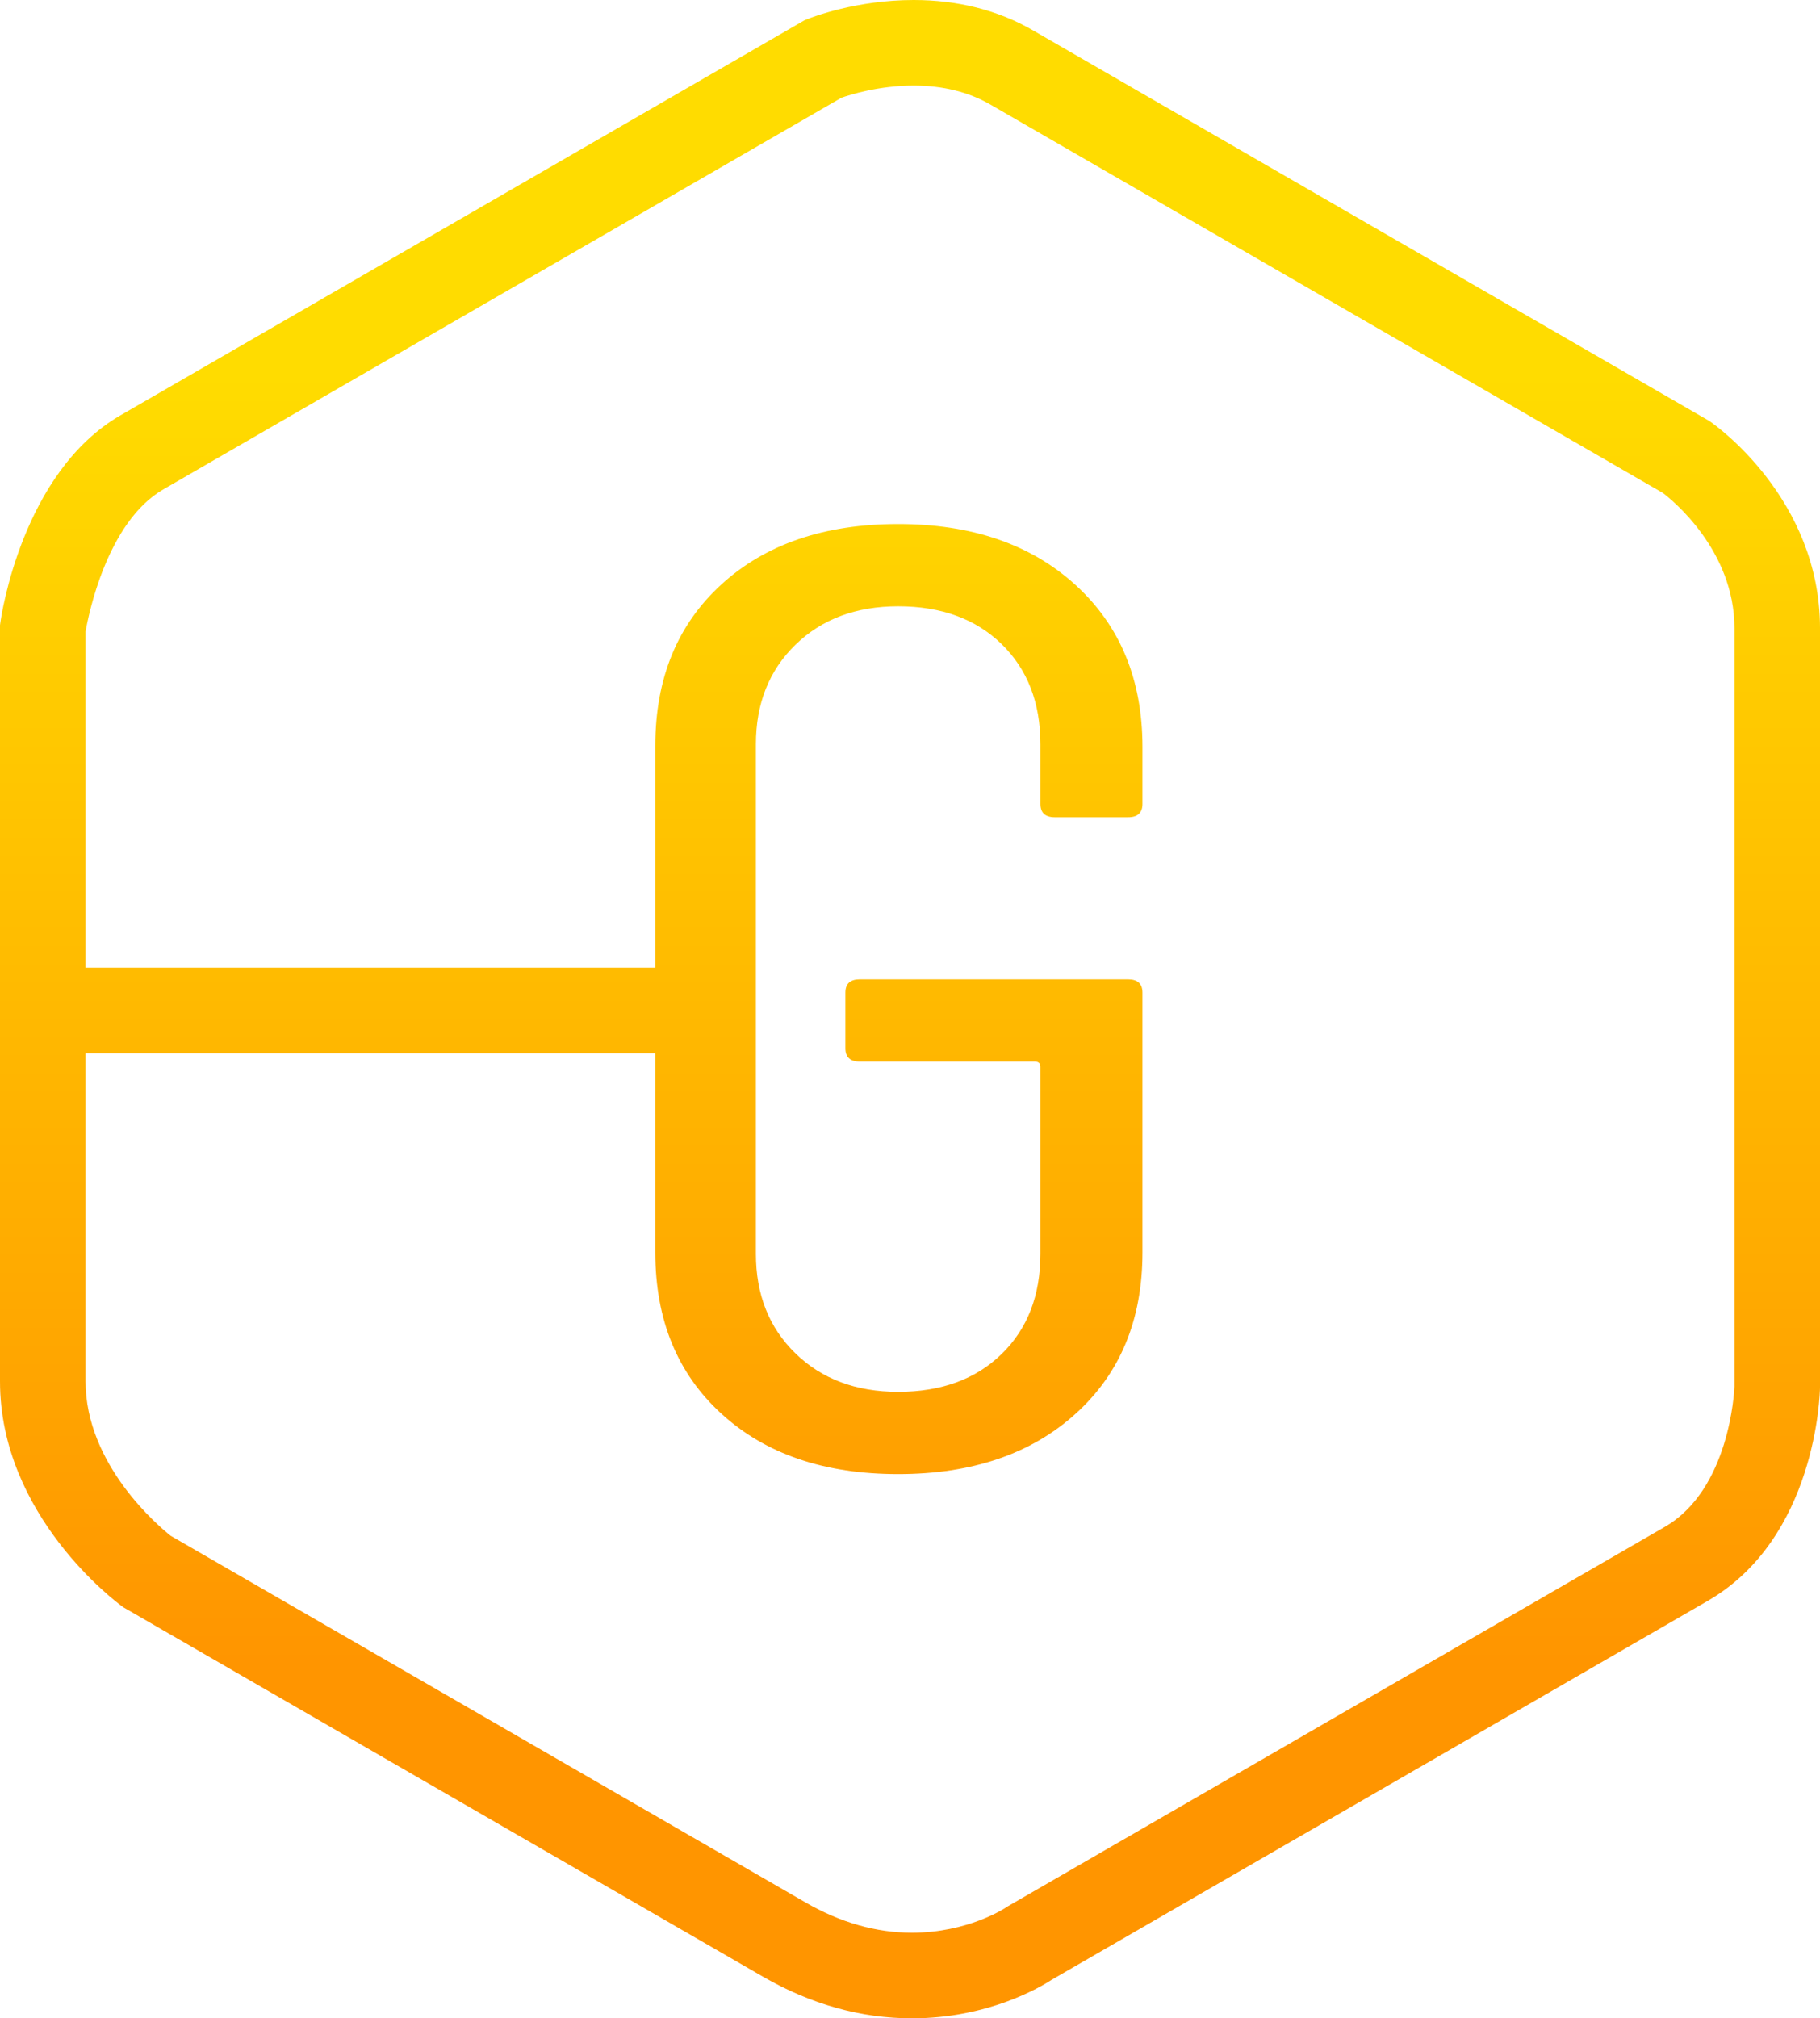 <?xml version="1.0" encoding="utf-8"?>
<!-- Generator: Adobe Illustrator 17.0.0, SVG Export Plug-In . SVG Version: 6.00 Build 0)  -->
<!DOCTYPE svg PUBLIC "-//W3C//DTD SVG 1.1//EN" "http://www.w3.org/Graphics/SVG/1.1/DTD/svg11.dtd">
<svg version="1.1" id="Layer_1" xmlns="http://www.w3.org/2000/svg" xmlns:xlink="http://www.w3.org/1999/xlink" x="0px" y="0px"
	 width="319.087px" height="353.734px" viewBox="0 0 319.087 353.734" enable-background="new 0 0 319.087 353.734"
	 xml:space="preserve">
<g id="Warstwa_4">
</g>
<g id="Warstwa_3">
	
		<linearGradient id="SVGID_1_" gradientUnits="userSpaceOnUse" x1="-142.856" y1="632.043" x2="-142.856" y2="900.043" gradientTransform="matrix(1 0 0 -1 302.4 934.014)">
		<stop  offset="0.039" style="stop-color:#FF9500"/>
		<stop  offset="0.882" style="stop-color:#FFDC00"/>
	</linearGradient>
	<path fill="url(#SVGID_1_)" d="M299.887,73.925l-0.247-0.17L181.117,5.326C174.996,1.792,167.954,0,160.188,0
		c-10.072,0-17.816,3.016-18.666,3.359l-0.484,0.196L21.139,72.778C3.878,82.745,0.218,108.003,0.07,109.073L0,109.583v132.514
		c0,23.541,20.463,38.745,21.334,39.38l0.323,0.236l112.059,64.697c8.418,4.86,17.222,7.324,26.167,7.324
		c13.406,0,22.591-5.499,24.56-6.788l114.942-66.362c19.044-10.995,19.685-36.292,19.702-37.364l0.001-133.125
		C319.088,87.417,300.671,74.465,299.887,73.925z M304.088,243.003c-0.032,0.869-0.857,18.042-12.203,24.592l-115.151,66.482
		l-0.51,0.323c-0.063,0.043-6.555,4.334-16.341,4.334c-6.278,0-12.559-1.788-18.667-5.314L29.933,269.17
		C27.904,267.563,15,256.756,15,242.096v-57.5h99.893v34.921c0,11.784,3.861,21.202,11.589,28.255
		c7.723,7.057,18.052,10.581,30.987,10.581c12.931,0,23.304-3.524,31.113-10.581c7.81-7.053,11.715-16.472,11.715-28.255v-45.558
		c0-1.548-0.843-2.326-2.52-2.326h-47.041c-1.681,0-2.52,0.778-2.52,2.326v9.767c0,1.552,0.839,2.326,2.52,2.326h30.666
		c0.669,0,1.008,0.313,1.008,0.93v32.767c0,7.289-2.268,13.139-6.803,17.558c-4.534,4.418-10.581,6.627-18.139,6.627
		c-7.393,0-13.396-2.246-18.013-6.744c-4.622-4.495-6.929-10.309-6.929-17.441v-89.301c0-7.129,2.307-12.943,6.929-17.442
		c4.617-4.495,10.62-6.744,18.013-6.744c7.558,0,13.604,2.209,18.139,6.628c4.535,4.418,6.803,10.272,6.803,17.558v10.465
		c0,1.551,0.838,2.326,2.519,2.326h12.849c1.677,0,2.52-0.774,2.52-2.326v-10c0-11.78-3.905-21.239-11.715-28.372
		c-7.81-7.129-18.183-10.698-31.113-10.698c-12.936,0-23.265,3.528-30.987,10.582c-7.728,7.057-11.589,16.475-11.589,28.255v38.915
		H15v-58.903c0.497-2.855,3.747-19.213,13.639-24.925l118.896-68.645c1.457-0.51,6.549-2.124,12.652-2.124
		c5.1,0,9.618,1.116,13.43,3.316L291.545,86.4c1.511,1.142,12.543,9.978,12.543,23.694V243.003z"/>
</g>
</svg>
